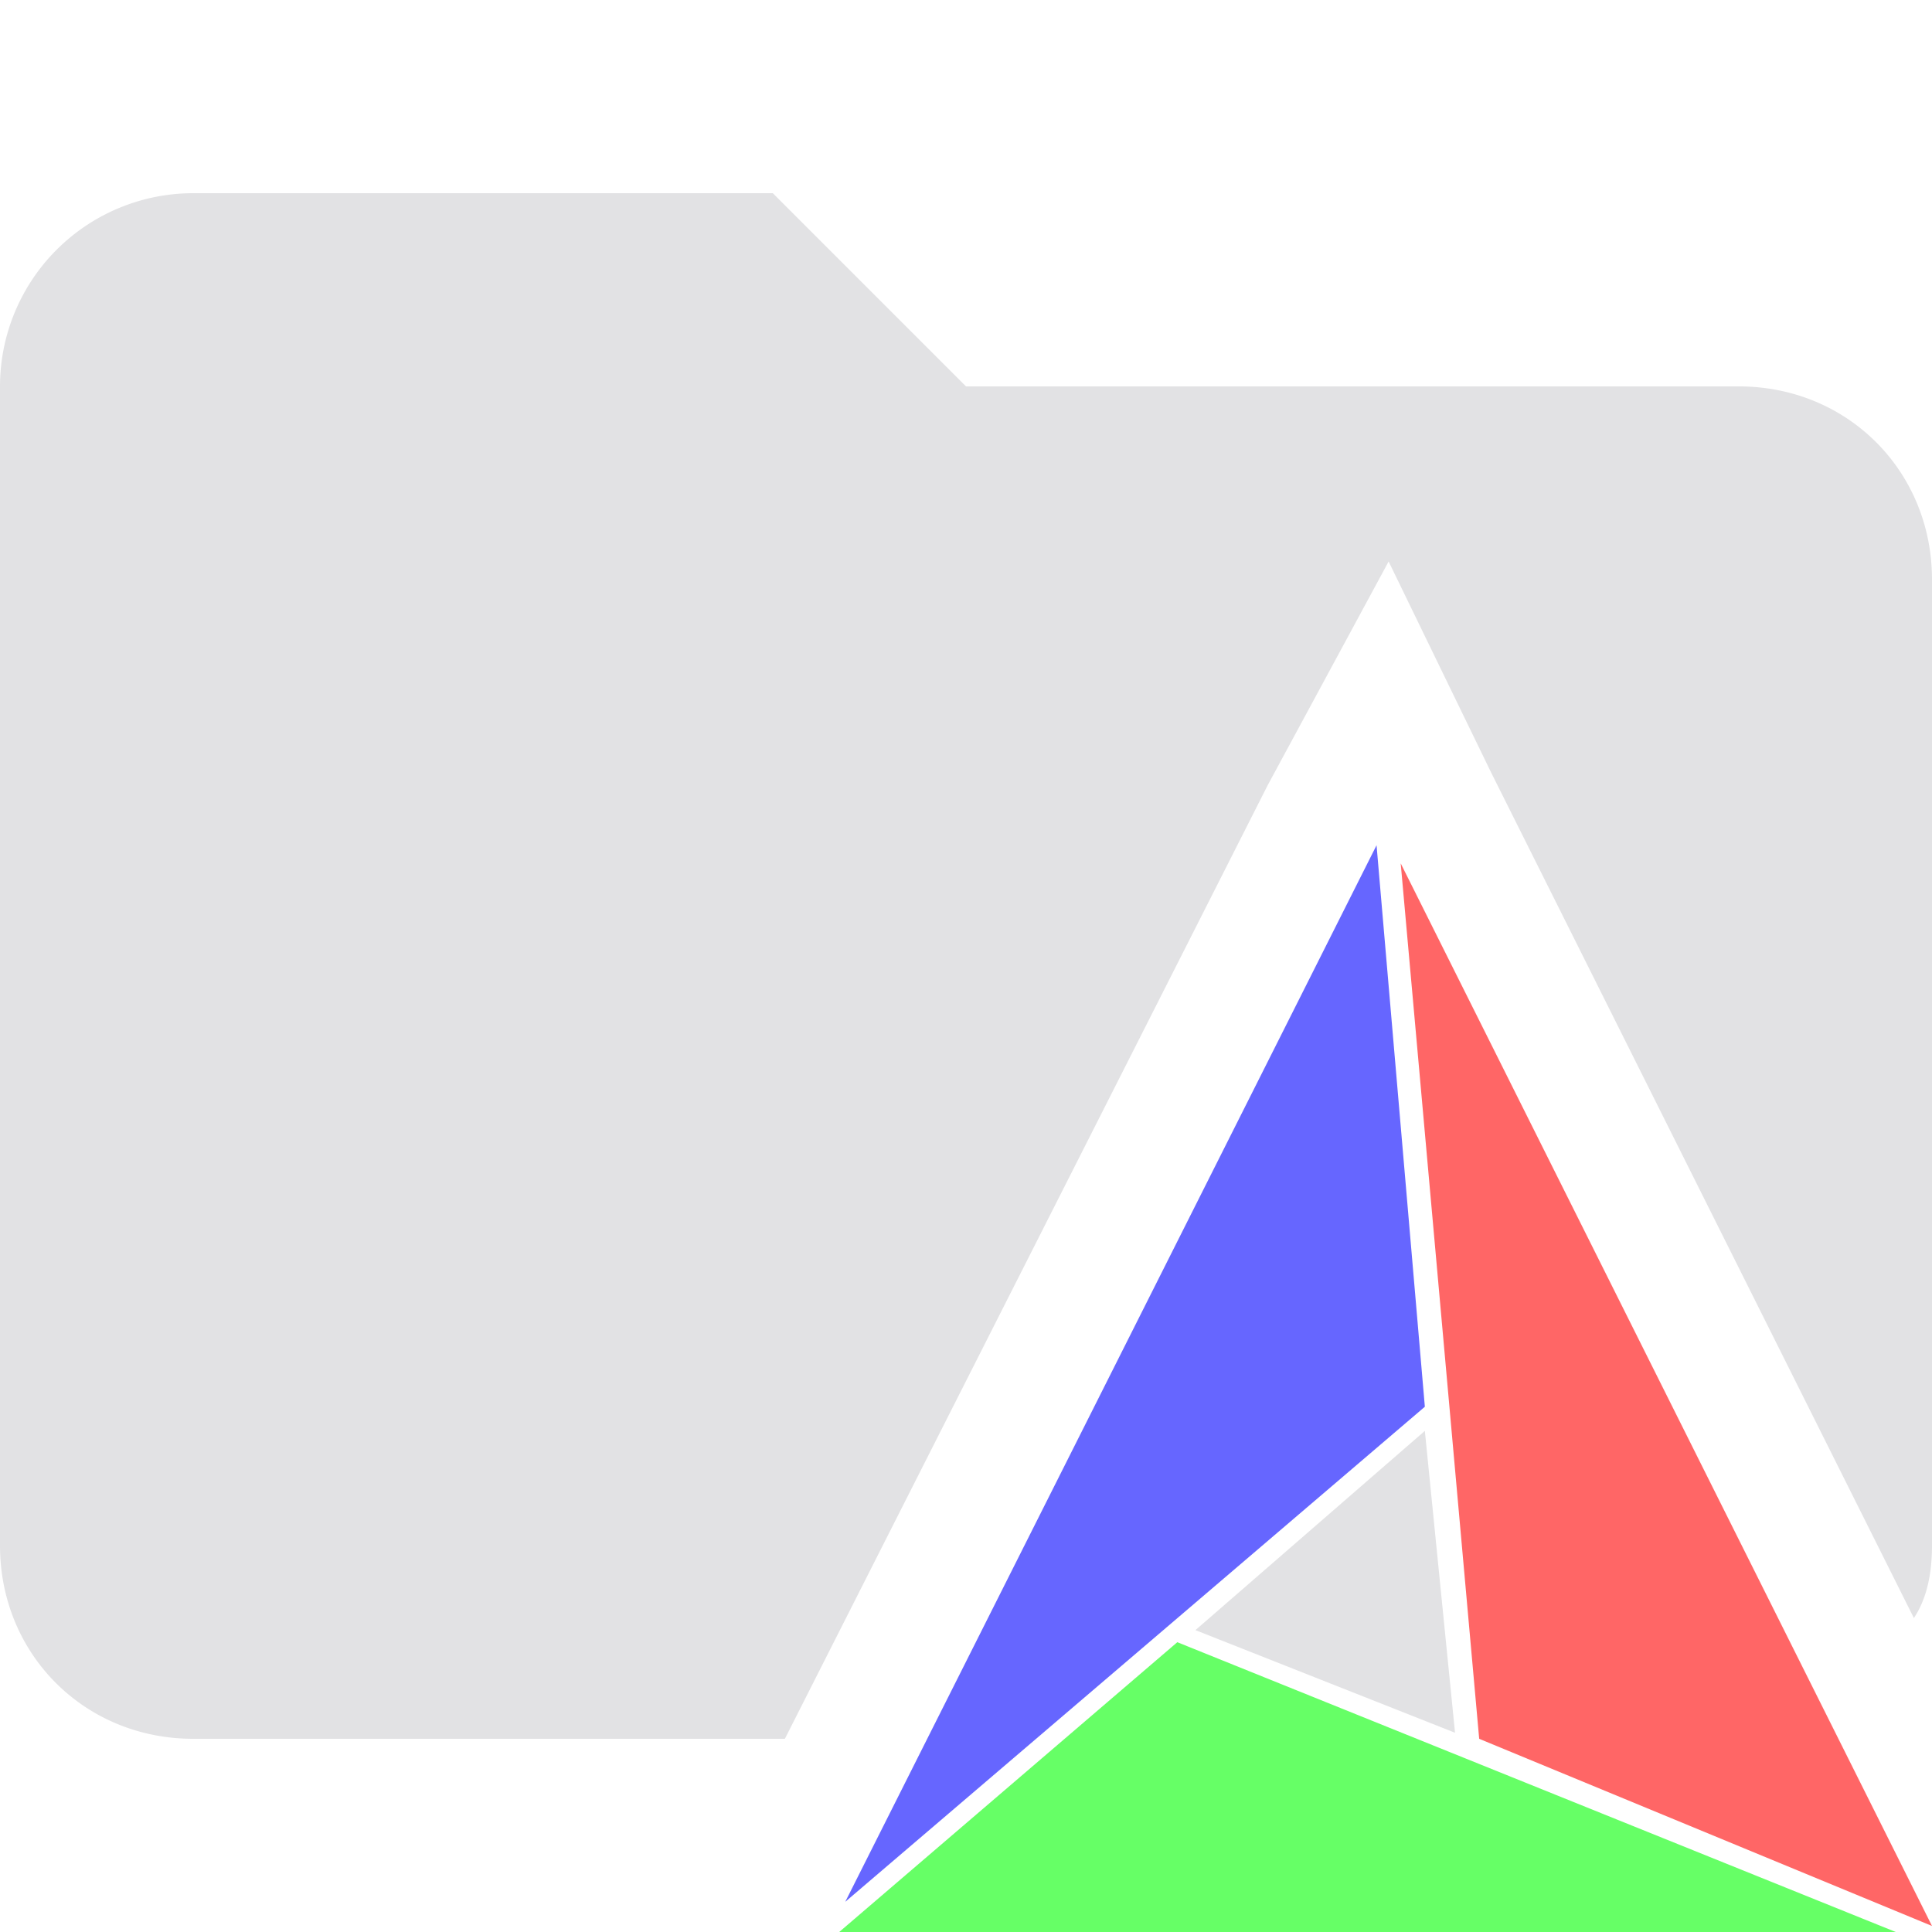 <svg xmlns="http://www.w3.org/2000/svg" viewBox="0 0 32 32"><path d="m21 13 2-3.7 1.7 3.5 7 14c.2-.3.3-.7.3-1.2v-16c0-1.8-1.4-3.2-3.2-3.2H16l-3.2-3.2H3.2A3.2 3.2 0 0 0 0 6.4v19.2c0 1.8 1.4 3.2 3.2 3.2H13L21 13Z" fill="#e2e2e4"/><path fill="#66f" d="M22.8 14 14 31.5l9.6-8.2-.8-9.3z"/><path fill="#6f6" d="m31.4 32-11.9-4.8-5.6 4.8h17.5z"/><path fill="#f66" d="m32 31.9-8.8-17.6 1.3 14.5 7.5 3.1z"/><path fill="#e2e2e4" d="m24.1 28.7-.5-5-3.8 3.3 4.3 1.7z"/></svg>